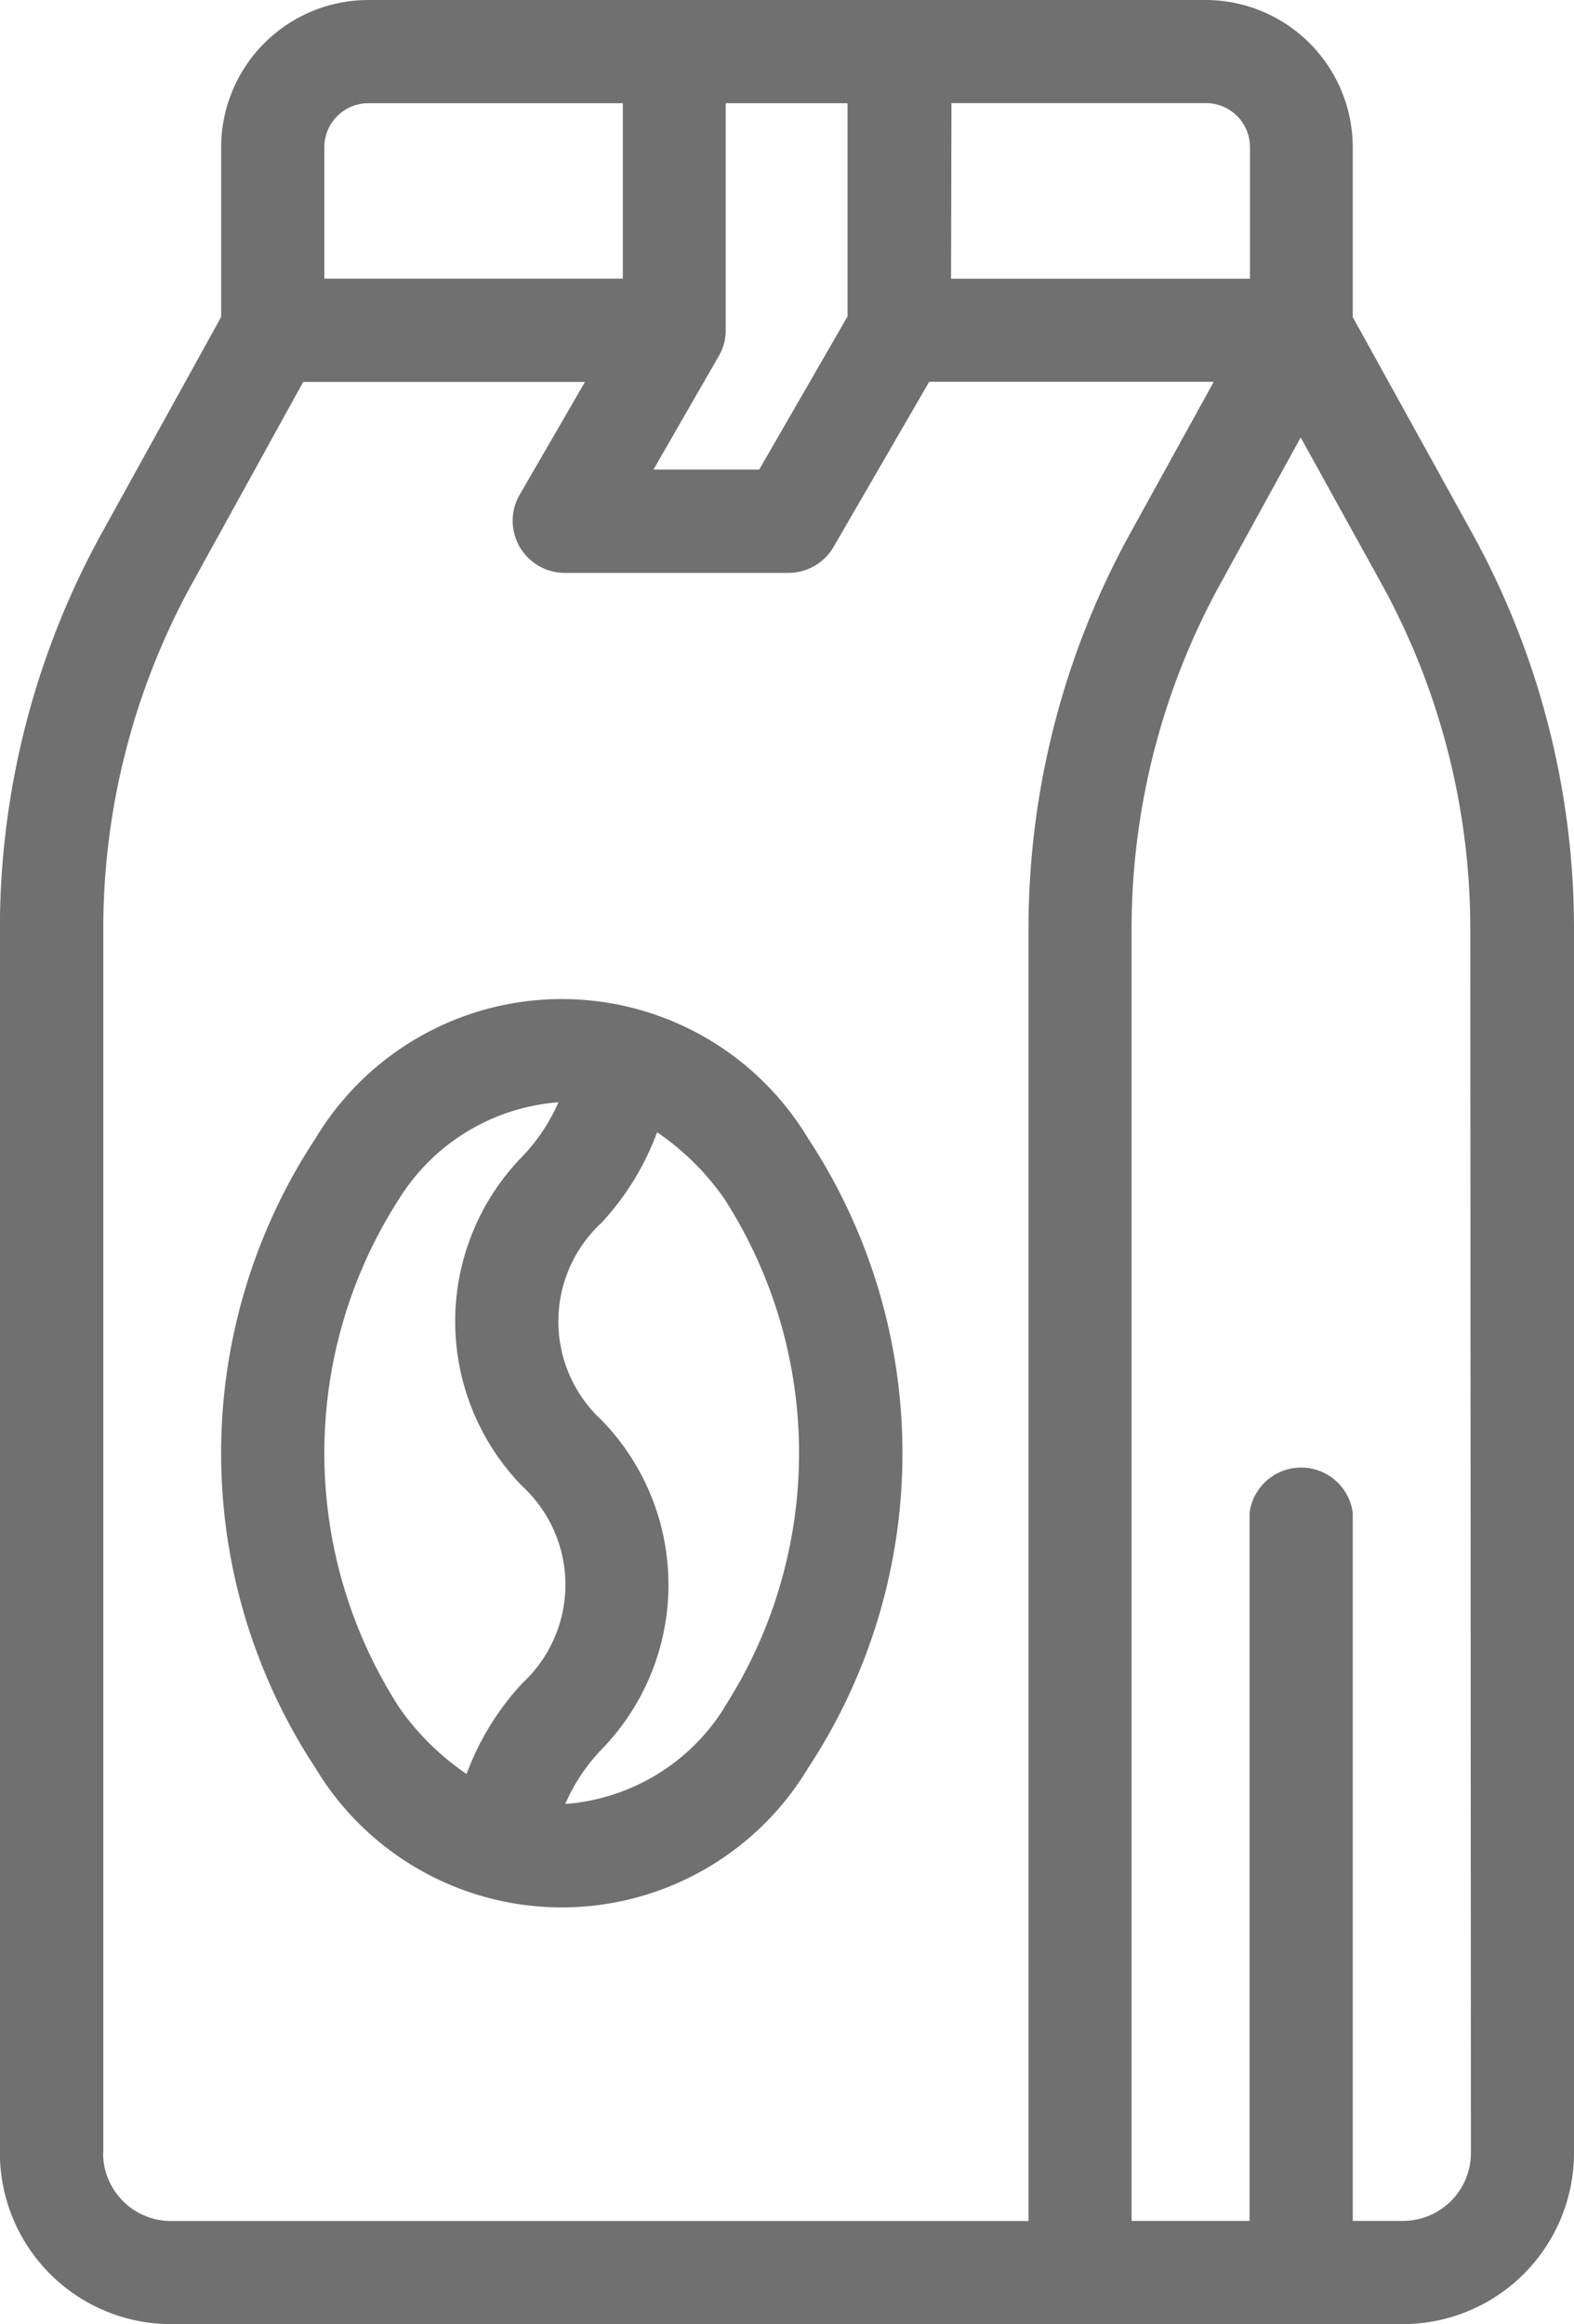 <svg xmlns="http://www.w3.org/2000/svg" width="15.117" height="22.314" viewBox="0 0 15.117 22.314">
    <path data-name="Path 11548" d="M48.056 191.959a2.76 2.76 0 0 0-4.731 0 5.493 5.493 0 0 0 0 6.045 2.76 2.76 0 0 0 4.731 0 5.493 5.493 0 0 0 0-6.045zm-3.926 5.465a4.508 4.508 0 0 1 0-4.888 1.978 1.978 0 0 1 1.528-.924 1.777 1.777 0 0 1-.347.521 2.266 2.266 0 0 0 0 3.165 1.287 1.287 0 0 1 0 1.892 2.609 2.609 0 0 0-.535.871 2.507 2.507 0 0 1-.646-.637zm3.122 0a1.975 1.975 0 0 1-1.528.925 1.771 1.771 0 0 1 .347-.522 2.266 2.266 0 0 0 0-3.165 1.289 1.289 0 0 1 0-1.892 2.6 2.6 0 0 0 .535-.87 2.5 2.5 0 0 1 .644.636 4.512 4.512 0 0 1 0 4.888zm0 0" transform="translate(-40.295 -181.029)" style="fill:#707070"/>
    <path data-name="Path 11549" d="M14.346 5.117 13.2 3.044V1.413A1.415 1.415 0 0 0 11.786 0h-8.04a1.415 1.415 0 0 0-1.414 1.413v1.63L1.186 5.117a7.869 7.869 0 0 0-.979 3.8v11.754a1.645 1.645 0 0 0 1.644 1.643h11.83a1.646 1.646 0 0 0 1.644-1.643V8.913a7.869 7.869 0 0 0-.979-3.796zm-5-4.127h2.444a.423.423 0 0 1 .423.423v1.263H9.342zM7.111 3.419a.489.489 0 0 0 .067-.248V.991h1.17v2.047L7.5 4.508H6.484zM3.323 1.413a.423.423 0 0 1 .423-.422H6.19v1.684H3.323zM1.2 20.671V8.913A6.876 6.876 0 0 1 2.054 5.6L3.12 3.667h2.706l-.631 1.09a.5.5 0 0 0 .429.743h2.16a.5.5 0 0 0 .429-.248l.919-1.586h2.733l-.8 1.45a7.869 7.869 0 0 0-.979 3.8v12.408H1.851a.653.653 0 0 1-.653-.653zm13.135 0a.653.653 0 0 1-.652.652H13.2v-6.8a.5.5 0 0 0-.991 0v6.8h-1.133V8.913a6.878 6.878 0 0 1 .855-3.313l.769-1.4.774 1.4a6.876 6.876 0 0 1 .855 3.316zm0 0" transform="translate(-.208)" style="fill:#707070"/>
</svg>
